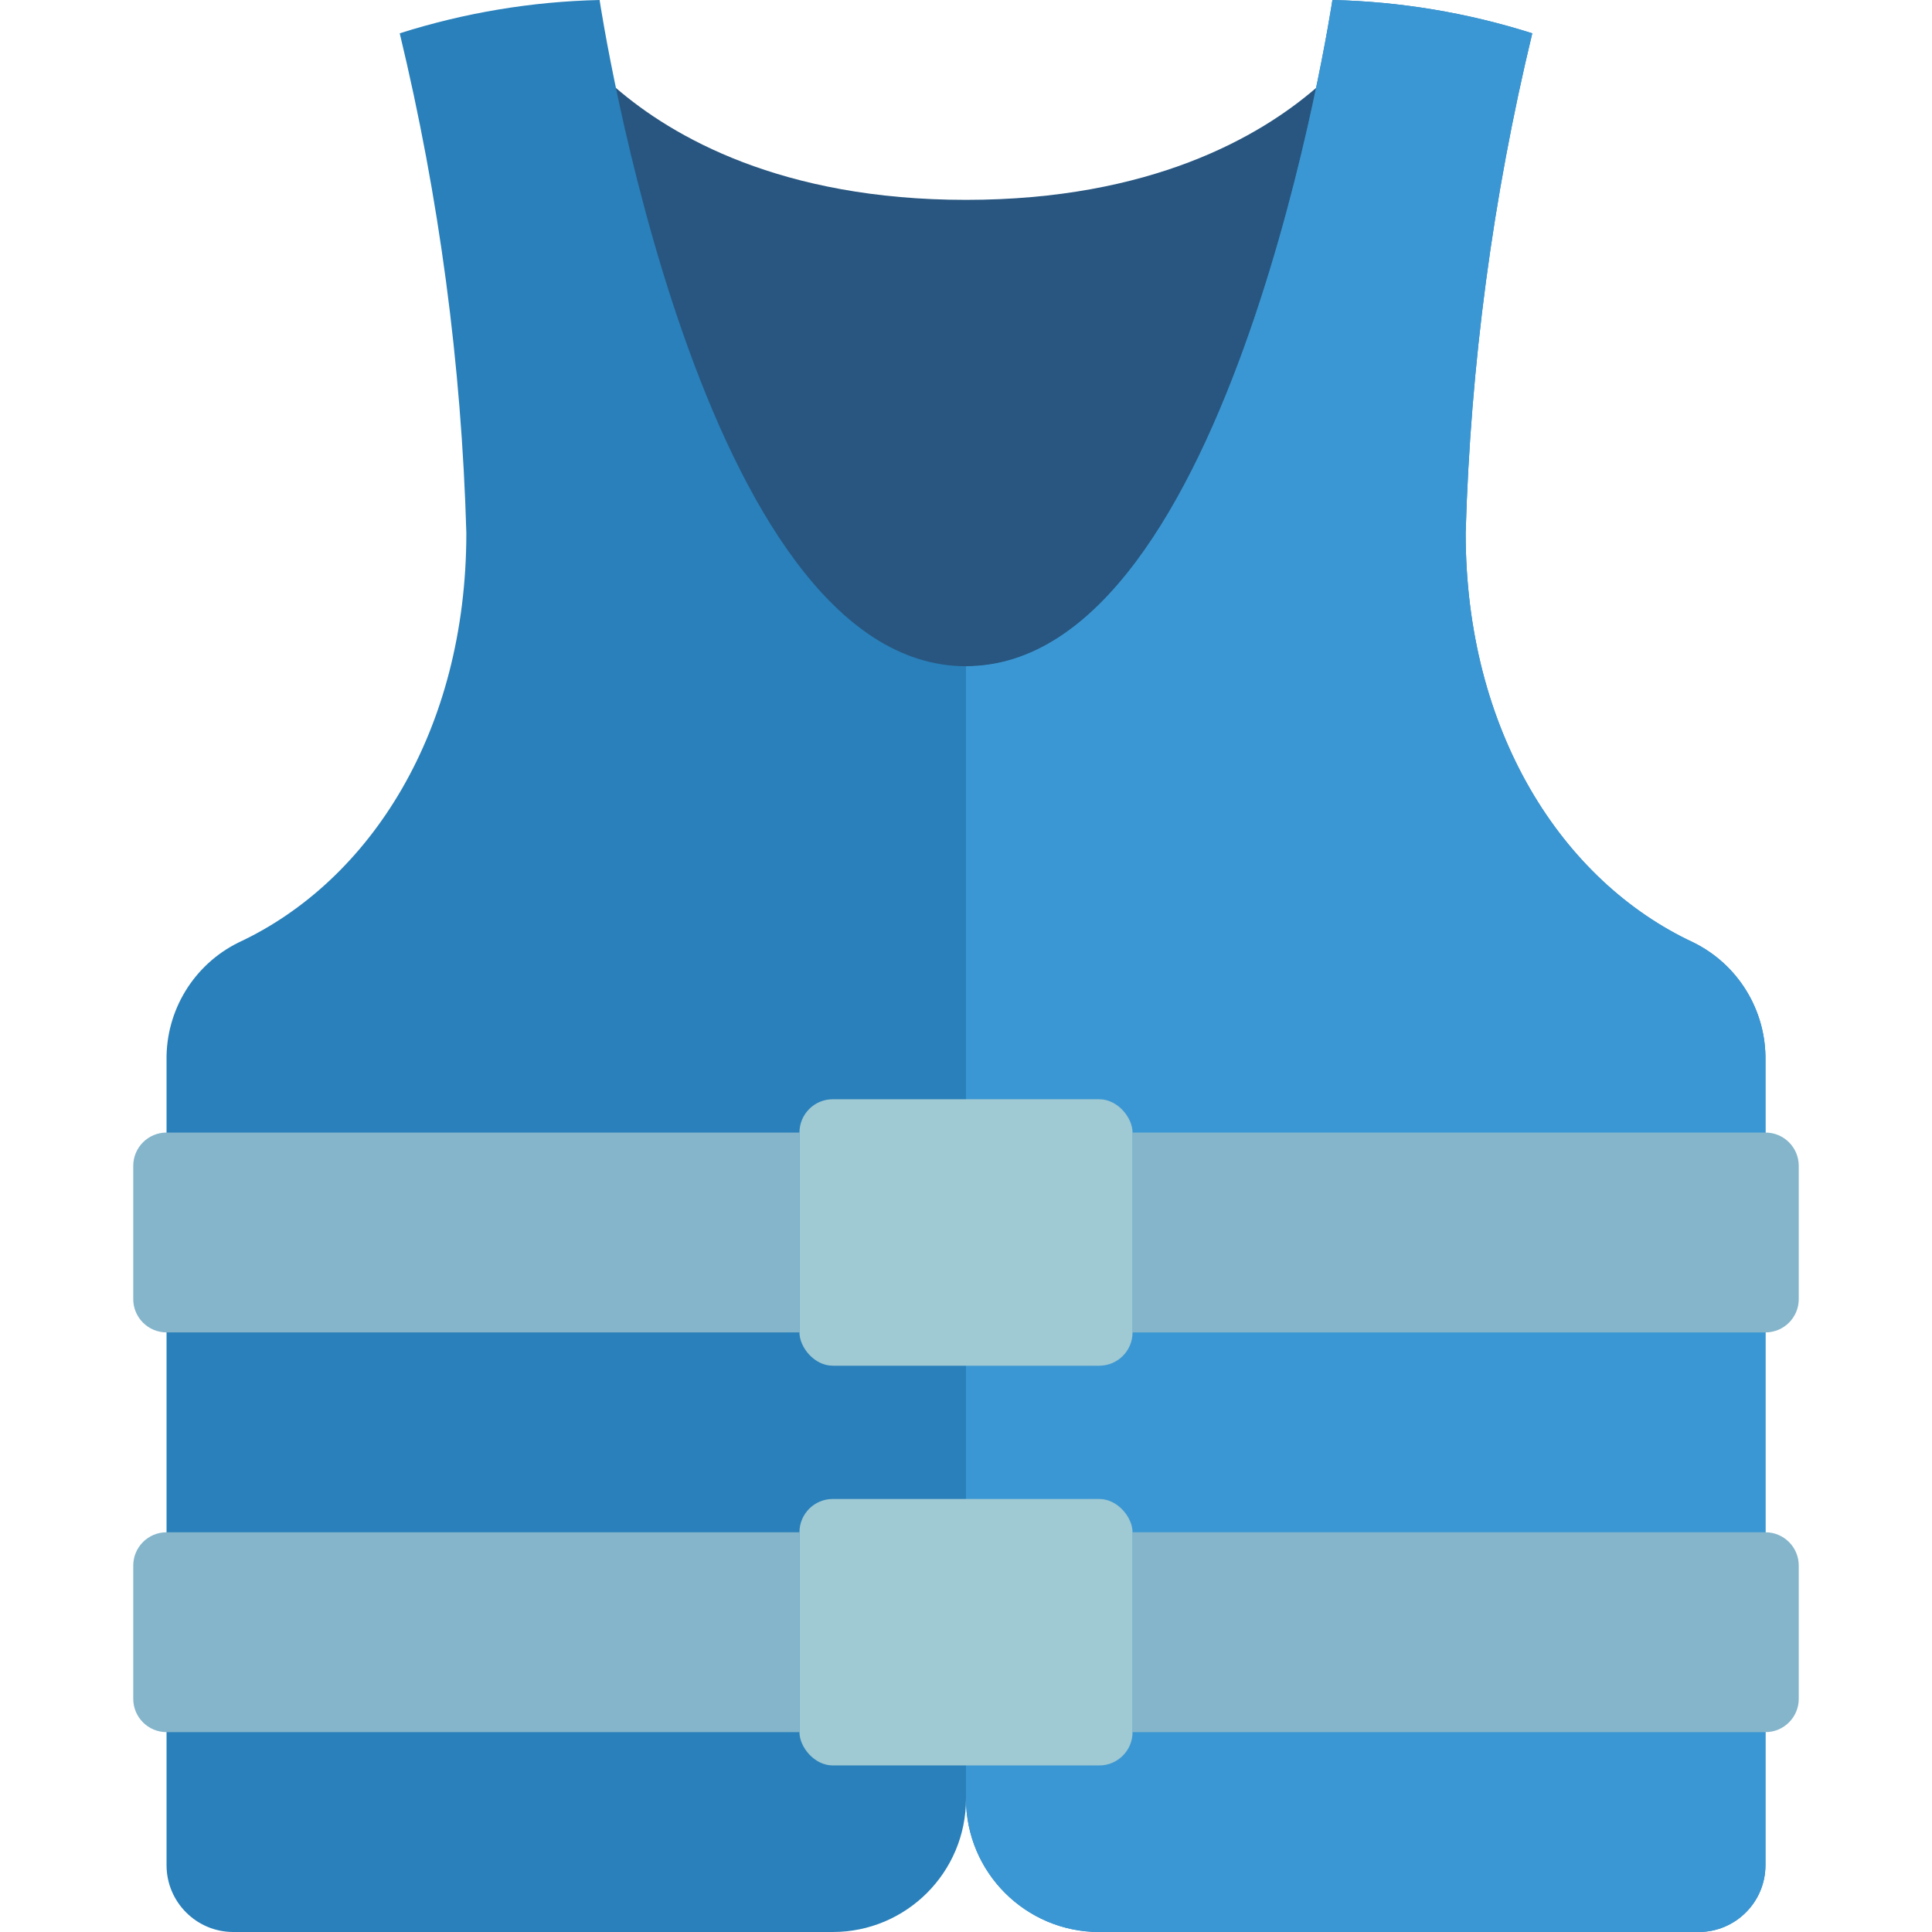 <svg height="512" viewBox="0 0 50 58" width="512" xmlns="http://www.w3.org/2000/svg"><g id="Page-1" fill="none" fill-rule="evenodd"><g id="019---Diving-Vest" fill-rule="nonzero"><path id="Shape" d="m35.51 2.64c-1.69 1.46-4.96 3.36-10.51 3.36s-8.82-1.9-10.51-3.36v9.267c0 5.799 4.701 10.5 10.5 10.5 5.791 0 10.488-4.688 10.5-10.479z" fill="#285680"/><path id="Shape" d="m46.83 28.29c-3.94-1.84-6.83-6.34-6.83-12.29.145-5.056.815-10.083 2-15-1.942-.617-3.963-.954-6-1 0 0-3 20-11 20s-11-20-11-20c-2.037.046-4.058.383-6 1 1.185 4.917 1.855 9.944 2 15 0 5.95-2.89 10.45-6.83 12.29-1.351.662-2.196 2.046-2.17 3.55v24.16c.003 1.103.897 1.997 2 2h18c2.209 0 4-1.791 4-4 0 2.209 1.791 4 4 4h18c1.103-.003 1.997-.897 2-2v-24.16c.026-1.504-.819-2.888-2.17-3.55z" fill="#2980ba"/><path id="Shape" d="m25 54c0 2.209 1.791 4 4 4h18c1.103-.003 1.997-.897 2-2v-24.16c.026-1.504-.819-2.888-2.17-3.55-3.94-1.84-6.83-6.34-6.83-12.29.145-5.056.815-10.083 2-15-1.942-.617-3.963-.954-6-1 0 0-3 20-11 20z" fill="#3b97d3"/><path id="Shape" d="m30 34h19c.552 0 1 .448 1 1v4c0 .552-.448 1-1 1h-19z" fill="#84b5cb"/><path id="Shape" d="m20 34h-19c-.552 0-1 .448-1 1v4c0 .552.448 1 1 1h19z" fill="#84b5cb"/><rect id="Rectangle-path" fill="#9fc9d3" height="8" rx="1" width="10" x="20" y="33"/><path id="Shape" d="m30 46h19c.552 0 1 .448 1 1v4c0 .552-.448 1-1 1h-19z" fill="#84b5cb"/><path id="Shape" d="m20 46h-19c-.552 0-1 .448-1 1v4c0 .552.448 1 1 1h19z" fill="#84b5cb"/><rect id="Rectangle-path" fill="#9fc9d3" height="8" rx="1" width="10" x="20" y="45"/></g></g></svg>